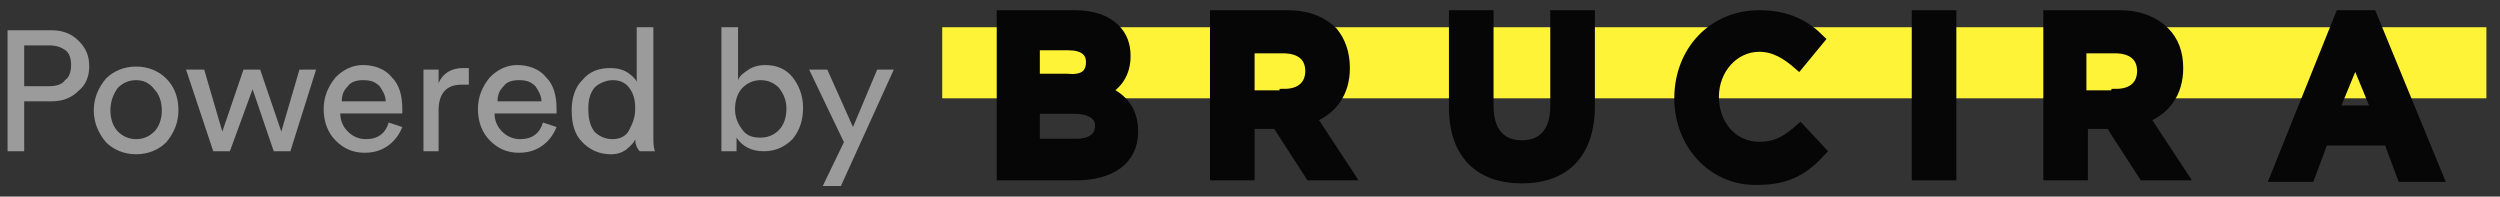 <?xml version="1.0" encoding="utf-8"?>
<!-- Generator: Adobe Illustrator 22.0.1, SVG Export Plug-In . SVG Version: 6.00 Build 0)  -->
<svg version="1.1" id="Layer_1" xmlns="http://www.w3.org/2000/svg" xmlns:xlink="http://www.w3.org/1999/xlink" x="0px" y="0px"
	 viewBox="0 0 165.3 13" style="enable-background:new 0 0 165.3 13;" xml:space="preserve">
<rect x="0" y="0" width="165.3" height="13" fill="#333333" stroke="none"/>
<style type="text/css">
	.st0{fill:#FFF337;}
	.st1{fill:#060606;}
	.st2{fill:none;stroke:#060606;stroke-width:0.65;}
	.st3{fill:#9B9B9B;}
</style>
<title>FA3C3A36-77A9-4DF3-9BE7-D85ED8E531A5</title>
<desc>Created with sketchtool.</desc>
<g id="Website">
	<g id="Brutask-website" transform="translate(-213, -5390)">
		<g id="Group-4" transform="translate(135, 5373)">
			<g id="Group-11" transform="translate(0, 14)">
				<g id="Logo" transform="translate(78, 4)">
					<rect id="Rectangle" x="62.3" y="0.8" class="st0" width="102.1" height="4.7"/>
					<g id="Group" transform="translate(3.929, 0)">
						<path id="Fill-4" class="st1" d="M67.1,6.2h-2.6v2.3h2.7c1,0,1.6-0.4,1.6-1.2v0C68.8,6.7,68.3,6.2,67.1,6.2L67.1,6.2z
							 M68.2,3.1c0-0.7-0.5-1.1-1.5-1.1h-2.2v2.2h2.1C67.6,4.3,68.2,4,68.2,3.1L68.2,3.1z M62.3,0h4.8c1.2,0,2.1,0.3,2.7,0.9
							c0.5,0.5,0.7,1.1,0.7,1.8v0c0,1.2-0.6,1.9-1.3,2.3C70.3,5.5,71,6.3,71,7.7v0c0,1.9-1.5,2.9-3.8,2.9h-4.9V0z"/>
						<path id="Stroke-6" class="st2" d="M67.1,6.2h-2.6v2.3h2.7c1,0,1.6-0.4,1.6-1.2v0C68.8,6.7,68.3,6.2,67.1,6.2z M68.2,3.1
							c0-0.7-0.5-1.1-1.5-1.1h-2.2v2.2h2.1C67.6,4.3,68.2,4,68.2,3.1L68.2,3.1z M62.3,0h4.8c1.2,0,2.1,0.3,2.7,0.9
							c0.5,0.5,0.7,1.1,0.7,1.8v0c0,1.2-0.6,1.9-1.3,2.3C70.3,5.5,71,6.3,71,7.7v0c0,1.9-1.5,2.9-3.8,2.9h-4.9V0z"/>
						<path id="Fill-8" class="st1" d="M81,5.2c1.1,0,1.7-0.6,1.7-1.5v0c0-1-0.7-1.5-1.8-1.5h-2.2v3.1H81z M76.5,0h4.7
							c1.3,0,2.3,0.4,3,1.1C84.7,1.7,85,2.5,85,3.5v0c0,1.7-0.9,2.8-2.2,3.3l2.5,3.8h-2.6l-2.2-3.4h-1.8v3.4h-2.3V0z"/>
						<path id="Stroke-10" class="st2" d="M81,5.2c1.1,0,1.7-0.6,1.7-1.5v0c0-1-0.7-1.5-1.8-1.5h-2.2v3.1H81z M76.5,0h4.7
							c1.3,0,2.3,0.4,3,1.1C84.7,1.7,85,2.5,85,3.5v0c0,1.7-0.9,2.8-2.2,3.3l2.5,3.8h-2.6l-2.2-3.4h-1.8v3.4h-2.3V0z"/>
						<path id="Fill-12" class="st1" d="M92.2,6.1V0h2.3v6c0,1.7,0.8,2.6,2.2,2.6c1.4,0,2.2-0.9,2.2-2.6V0h2.3v6
							c0,3.2-1.7,4.8-4.5,4.8C93.9,10.8,92.2,9.2,92.2,6.1"/>
						<path id="Stroke-14" class="st2" d="M92.2,6.1V0h2.3v6c0,1.7,0.8,2.6,2.2,2.6c1.4,0,2.2-0.9,2.2-2.6V0h2.3v6
							c0,3.2-1.7,4.8-4.5,4.8C93.9,10.8,92.2,9.2,92.2,6.1z"/>
						<path id="Fill-16" class="st1" d="M107.1,5.5L107.1,5.5c0-3.1,2.2-5.5,5.3-5.5c1.9,0,3.1,0.7,4,1.6l-1.4,1.7
							c-0.8-0.7-1.6-1.2-2.6-1.2c-1.7,0-3,1.5-3,3.3v0c0,1.8,1.2,3.3,3,3.3c1.2,0,1.9-0.5,2.7-1.2l1.4,1.5c-1.1,1.2-2.2,1.9-4.2,1.9
							C109.4,11,107.1,8.6,107.1,5.5"/>
						<path id="Stroke-18" class="st2" d="M107.1,5.5L107.1,5.5c0-3.1,2.2-5.5,5.3-5.5c1.9,0,3.1,0.7,4,1.6l-1.4,1.7
							c-0.8-0.7-1.6-1.2-2.6-1.2c-1.7,0-3,1.5-3,3.3v0c0,1.8,1.2,3.3,3,3.3c1.2,0,1.9-0.5,2.7-1.2l1.4,1.5c-1.1,1.2-2.2,1.9-4.2,1.9
							C109.4,11,107.1,8.6,107.1,5.5z"/>
						<polygon id="Fill-20" class="st1" points="122.8,10.6 125.1,10.6 125.1,0 122.8,0 						"/>
						<polygon id="Stroke-22" class="st2" points="122.8,10.6 125.1,10.6 125.1,0 122.8,0 						"/>
						<path id="Fill-23" class="st1" d="M136,5.2c1.1,0,1.7-0.6,1.7-1.5v0c0-1-0.7-1.5-1.8-1.5h-2.2v3.1H136z M131.5,0h4.7
							c1.3,0,2.3,0.4,3,1.1c0.6,0.6,0.9,1.4,0.9,2.4v0c0,1.7-0.9,2.8-2.2,3.3l2.5,3.8h-2.6l-2.2-3.4h-1.8v3.4h-2.3V0z"/>
						<path id="Stroke-24" class="st2" d="M136,5.2c1.1,0,1.7-0.6,1.7-1.5v0c0-1-0.7-1.5-1.8-1.5h-2.2v3.1H136z M131.5,0h4.7
							c1.3,0,2.3,0.4,3,1.1c0.6,0.6,0.9,1.4,0.9,2.4v0c0,1.7-0.9,2.8-2.2,3.3l2.5,3.8h-2.6l-2.2-3.4h-1.8v3.4h-2.3V0z"/>
						<path id="Fill-25" class="st1" d="M153.2,6.3l-1.4-3.4l-1.4,3.4H153.2z M150.8,0h2.1l4.4,10.7h-2.4L154,8.3h-4.3l-0.9,2.4
							h-2.3L150.8,0z"/>
						<path id="Stroke-26" class="st2" d="M153.2,6.3l-1.4-3.4l-1.4,3.4H153.2z M150.8,0h2.1l4.4,10.7h-2.4L154,8.3h-4.3l-0.9,2.4
							h-2.3L150.8,0z"/>
					</g>
				</g>
			</g>
		</g>
	</g>
</g>
<g>
	<path class="st3" d="M1.6,6.7V10H0.5V2h2.9c0.7,0,1.3,0.2,1.8,0.7c0.5,0.5,0.7,1,0.7,1.7C5.9,5,5.7,5.6,5.2,6
		C4.7,6.5,4.1,6.7,3.4,6.7H1.6z M3.2,5.7c0.5,0,0.9-0.1,1.1-0.4c0.3-0.2,0.4-0.6,0.4-1c0-0.4-0.1-0.8-0.4-1S3.7,3,3.2,3H1.6v2.7H3.2
		z"/>
	<path class="st3" d="M11,5.2c0.5,0.5,0.8,1.2,0.8,2.1c0,0.8-0.3,1.5-0.8,2.1c-0.5,0.5-1.2,0.8-2,0.8c-0.8,0-1.5-0.3-2-0.8
		C6.5,8.8,6.2,8.1,6.2,7.3c0-0.8,0.3-1.5,0.8-2.1c0.5-0.5,1.2-0.8,2-0.8C9.8,4.4,10.5,4.7,11,5.2z M10.2,8.7
		c0.3-0.3,0.5-0.8,0.5-1.4c0-0.6-0.2-1.1-0.5-1.4C9.9,5.5,9.5,5.3,9,5.3c-0.5,0-0.9,0.2-1.2,0.5C7.5,6.2,7.3,6.7,7.3,7.3
		c0,0.6,0.2,1.1,0.5,1.4C8.1,9,8.5,9.2,9,9.2C9.5,9.2,9.9,9,10.2,8.7z"/>
	<path class="st3" d="M17.2,4.6l1.4,4.1l1.2-4.1h1.1L19.2,10h-1.1l-1.4-4.1L15.2,10h-1.1l-1.8-5.4h1.2l1.2,4.1l1.4-4.1H17.2z"/>
	<path class="st3" d="M26.6,8.4c-0.2,0.5-0.5,0.9-0.9,1.2s-0.9,0.5-1.6,0.5c-0.8,0-1.4-0.3-1.9-0.8s-0.8-1.2-0.8-2.1
		c0-0.8,0.3-1.5,0.8-2.1c0.5-0.5,1.1-0.8,1.8-0.8c0.8,0,1.5,0.3,1.9,0.8c0.5,0.5,0.7,1.2,0.7,2.1c0,0.1,0,0.2,0,0.3h-4.1
		c0,0.5,0.2,0.9,0.5,1.2c0.3,0.3,0.7,0.5,1.2,0.5c0.8,0,1.3-0.4,1.5-1.1L26.6,8.4z M25.5,6.7c0-0.4-0.2-0.7-0.4-1
		c-0.3-0.3-0.6-0.4-1.1-0.4c-0.4,0-0.8,0.1-1,0.4c-0.3,0.3-0.4,0.6-0.4,1H25.5z"/>
	<path class="st3" d="M31,5.6c-0.2,0-0.3,0-0.5,0c-1,0-1.5,0.6-1.5,1.7V10H28V4.6h1v0.9c0.3-0.7,0.9-1,1.6-1c0.1,0,0.2,0,0.4,0V5.6z
		"/>
	<path class="st3" d="M36.8,8.4c-0.2,0.5-0.5,0.9-0.9,1.2s-0.9,0.5-1.6,0.5c-0.8,0-1.4-0.3-1.9-0.8c-0.5-0.5-0.8-1.2-0.8-2.1
		c0-0.8,0.3-1.5,0.8-2.1c0.5-0.5,1.1-0.8,1.8-0.8c0.8,0,1.5,0.3,1.9,0.8c0.5,0.5,0.7,1.2,0.7,2.1c0,0.1,0,0.2,0,0.3h-4.1
		c0,0.5,0.2,0.9,0.5,1.2c0.3,0.3,0.7,0.5,1.2,0.5c0.8,0,1.3-0.4,1.5-1.1L36.8,8.4z M35.8,6.7c0-0.4-0.2-0.7-0.4-1
		c-0.3-0.3-0.6-0.4-1.1-0.4c-0.4,0-0.8,0.1-1,0.4c-0.3,0.3-0.4,0.6-0.4,1H35.8z"/>
	<path class="st3" d="M42,9.2c-0.1,0.3-0.4,0.5-0.6,0.7c-0.3,0.2-0.6,0.3-1,0.3c-0.8,0-1.4-0.3-1.9-0.8c-0.5-0.5-0.7-1.2-0.7-2.1
		c0-0.8,0.2-1.5,0.7-2c0.5-0.6,1.1-0.8,1.9-0.8c0.4,0,0.8,0.1,1.1,0.3s0.5,0.4,0.6,0.6V1.8h1.1V9c0,0.4,0,0.7,0.1,1h-1
		C42.1,9.8,42,9.5,42,9.2L42,9.2z M39.3,8.7C39.6,9,40,9.2,40.5,9.2c0.5,0,0.9-0.2,1.1-0.6S42,7.8,42,7.2c0-0.6-0.1-1-0.4-1.4
		s-0.7-0.5-1.1-0.5s-0.9,0.2-1.2,0.5c-0.3,0.4-0.4,0.8-0.4,1.4C38.9,7.8,39,8.3,39.3,8.7z"/>
	<path class="st3" d="M47.7,10V1.8h1.1v3.5c0.1-0.3,0.4-0.5,0.7-0.7s0.7-0.3,1.1-0.3c0.8,0,1.4,0.3,1.8,0.8c0.4,0.5,0.7,1.2,0.7,2
		c0,0.8-0.2,1.5-0.7,2.1c-0.5,0.5-1.1,0.8-1.9,0.8c-0.8,0-1.4-0.3-1.8-0.9V10H47.7z M51.5,5.8c-0.3-0.3-0.7-0.5-1.2-0.5
		c-0.5,0-0.9,0.2-1.2,0.5c-0.3,0.3-0.5,0.8-0.5,1.4c0,0.6,0.2,1,0.5,1.4c0.3,0.4,0.7,0.5,1.2,0.5c0.5,0,0.9-0.2,1.2-0.5
		S52,7.8,52,7.2S51.8,6.2,51.5,5.8z"/>
	<path class="st3" d="M54.4,12.3l1.4-2.9l-2.3-4.8h1.2l1.7,3.8l1.6-3.8h1.1l-3.5,7.7H54.4z"/>
</g>
</svg>
